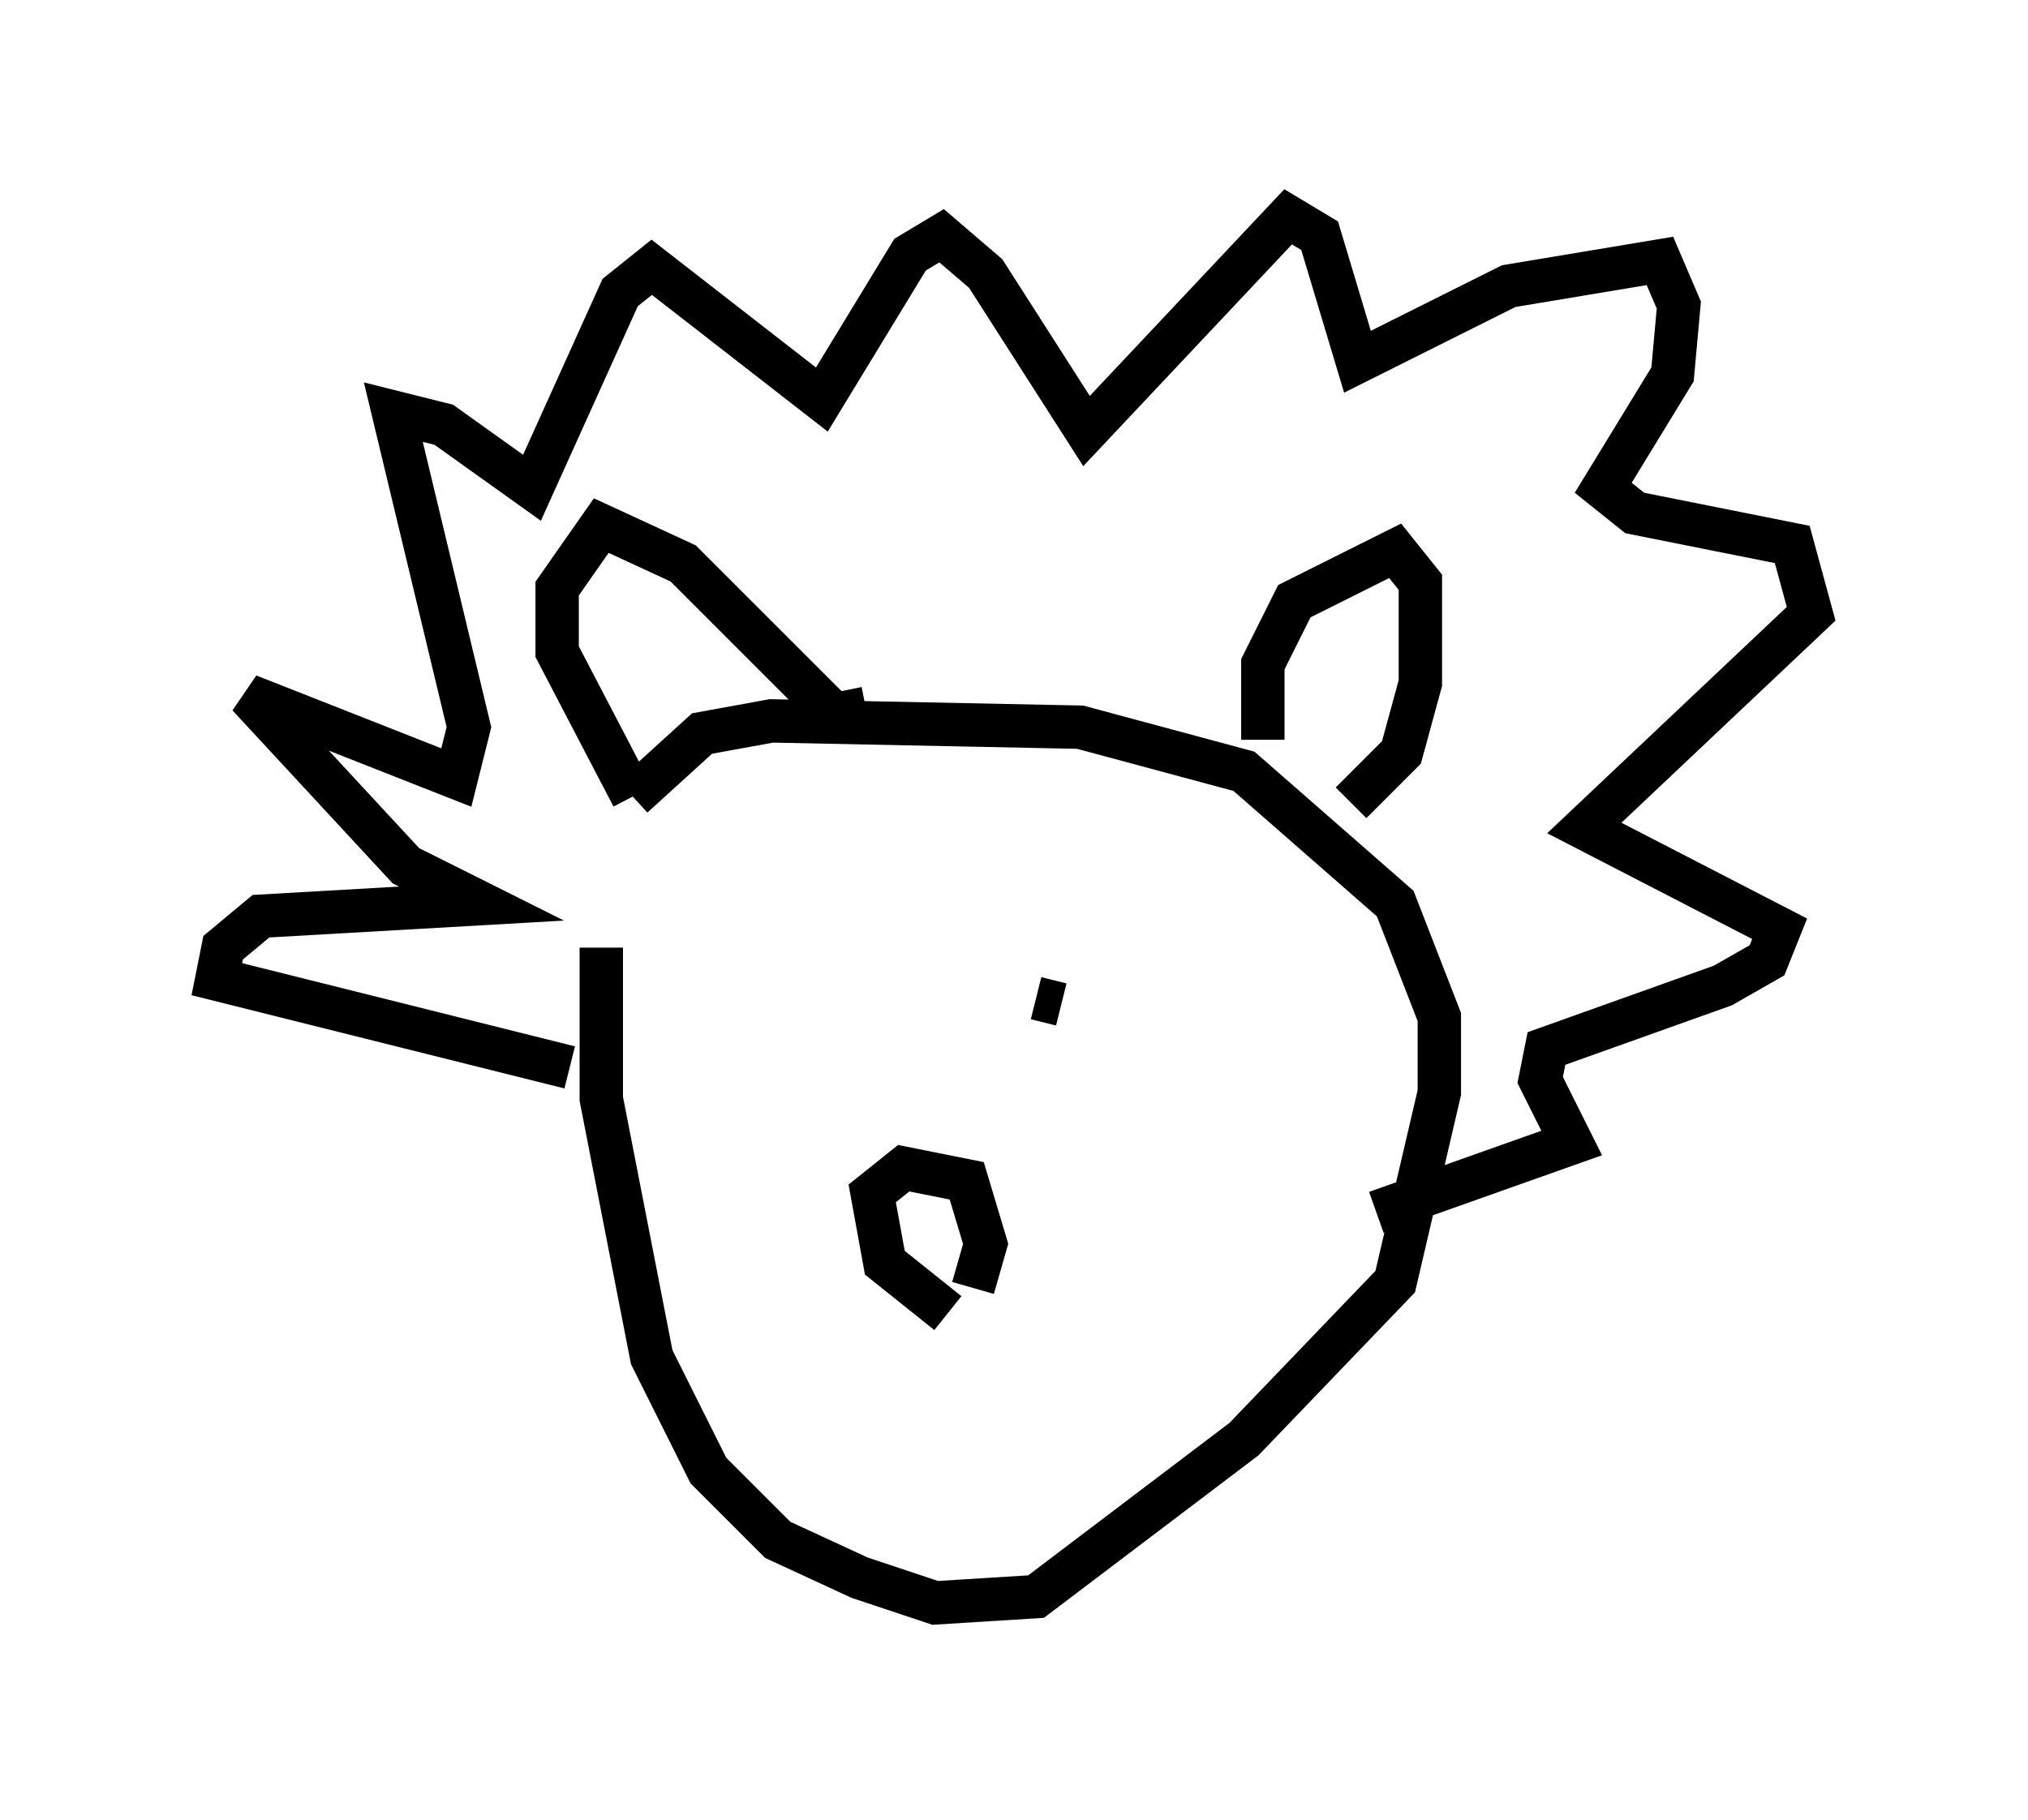 <?xml version="1.0" encoding="utf-8" ?>
<svg baseProfile="full" height="41.955" version="1.1" width="46.749" xmlns="http://www.w3.org/2000/svg" xmlns:ev="http://www.w3.org/2001/xml-events" xmlns:xlink="http://www.w3.org/1999/xlink"><defs /><rect fill="white" height="41.955" width="46.749" x="0" y="0" /><path d="M14.587, 18.508 m-0.726, 3.341 l0.0, 3.486 1.162, 5.955 l1.307, 2.615 1.598, 1.598 l1.888, 0.872 1.743, 0.581 l2.324, -0.145 4.793, -3.631 l3.486, -3.631 1.017, -4.358 l0.0, -1.743 -1.017, -2.615 l-3.486, -3.05 -3.777, -1.017 l-7.117, -0.145 -1.598, 0.291 l-1.598, 1.453 m0.0, 0.0 l-1.743, -3.341 0.0, -1.453 l1.017, -1.453 1.888, 0.872 l3.486, 3.486 0.726, -0.145 m9.151, 0.726 l0.0, -1.743 0.726, -1.453 l2.324, -1.162 0.581, 0.726 l0.0, 2.324 -0.436, 1.598 l-1.162, 1.162 m-18.011, 6.101 l-8.134, -2.034 0.145, -0.726 l0.872, -0.726 5.084, -0.291 l-1.743, -0.872 -3.631, -3.922 l4.793, 1.888 0.291, -1.162 l-1.743, -7.263 1.162, 0.291 l2.034, 1.453 2.034, -4.503 l0.726, -0.581 3.922, 3.05 l2.034, -3.341 0.726, -0.436 l1.017, 0.872 2.324, 3.631 l4.648, -4.939 0.726, 0.436 l0.872, 2.905 3.486, -1.743 l3.486, -0.581 0.436, 1.017 l-0.145, 1.598 -1.598, 2.615 l0.726, 0.581 3.631, 0.726 l0.436, 1.598 -5.229, 4.939 l4.503, 2.324 -0.291, 0.726 l-1.017, 0.581 -4.067, 1.453 l-0.145, 0.726 0.726, 1.453 l-4.503, 1.598 m-9.877, 2.324 l-1.453, -1.162 -0.291, -1.598 l0.726, -0.581 1.453, 0.291 l0.436, 1.453 -0.291, 1.017 m2.034, -6.536 l-0.581, -0.145 " fill="none" stroke="black" stroke-width="1" /></svg>
